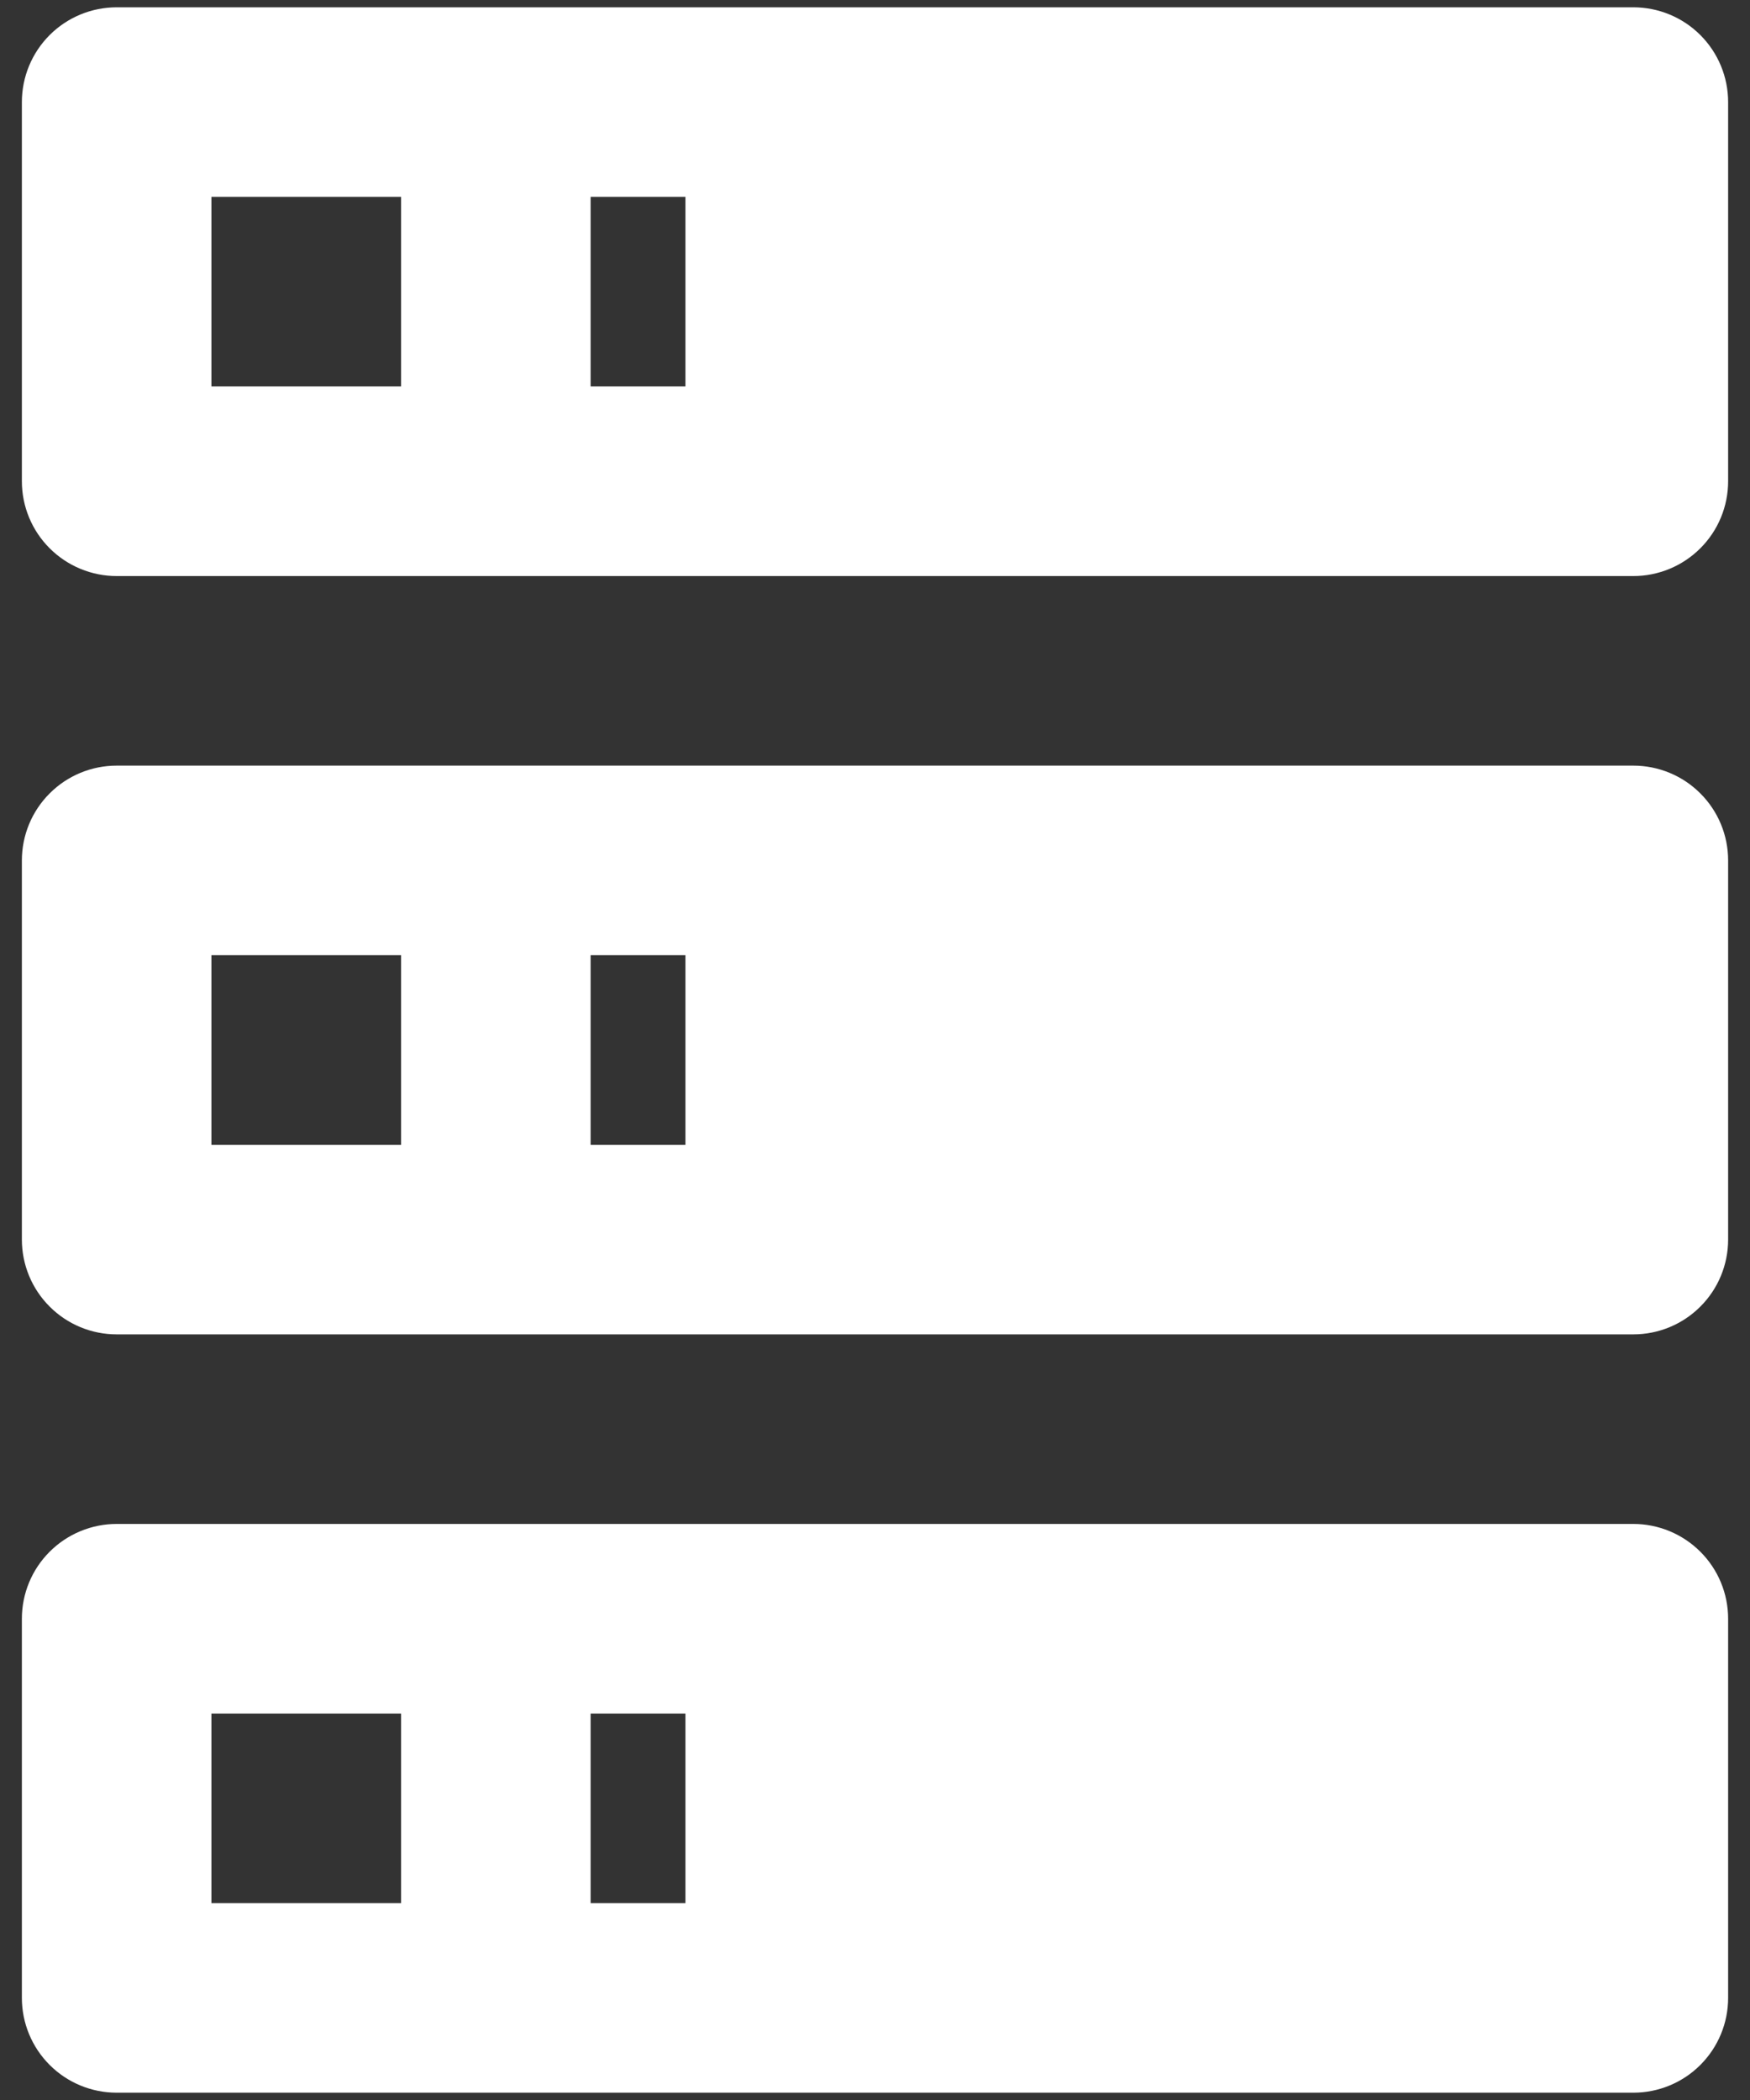 <svg width="40" height="48" viewBox="0 0 40 48" fill="none" xmlns="http://www.w3.org/2000/svg">
<rect x="0" y="0" width="40" height="48" fill="#333333" stroke="none"/>
<path d="M2.667 0.167H37.333C37.908 0.167 38.459 0.395 38.865 0.801C39.272 1.208 39.5 1.759 39.5 2.333V11C39.5 11.575 39.272 12.126 38.865 12.532C38.459 12.938 37.908 13.167 37.333 13.167H2.667C2.092 13.167 1.541 12.938 1.135 12.532C0.728 12.126 0.5 11.575 0.5 11V2.333C0.5 1.759 0.728 1.208 1.135 0.801C1.541 0.395 2.092 0.167 2.667 0.167ZM2.667 17.5H37.333C37.908 17.5 38.459 17.728 38.865 18.135C39.272 18.541 39.5 19.092 39.5 19.667V28.333C39.5 28.908 39.272 29.459 38.865 29.865C38.459 30.272 37.908 30.5 37.333 30.5H2.667C2.092 30.5 1.541 30.272 1.135 29.865C0.728 29.459 0.5 28.908 0.5 28.333V19.667C0.5 19.092 0.728 18.541 1.135 18.135C1.541 17.728 2.092 17.5 2.667 17.5ZM2.667 34.833H37.333C37.908 34.833 38.459 35.062 38.865 35.468C39.272 35.874 39.5 36.425 39.5 37V45.667C39.5 46.241 39.272 46.792 38.865 47.199C38.459 47.605 37.908 47.833 37.333 47.833H2.667C2.092 47.833 1.541 47.605 1.135 47.199C0.728 46.792 0.5 46.241 0.5 45.667V37C0.5 36.425 0.728 35.874 1.135 35.468C1.541 35.062 2.092 34.833 2.667 34.833ZM13.5 8.833H15.667V4.5H13.5V8.833ZM13.5 26.167H15.667V21.833H13.5V26.167ZM13.5 43.5H15.667V39.167H13.5V43.5ZM4.833 4.5V8.833H9.167V4.5H4.833ZM4.833 21.833V26.167H9.167V21.833H4.833ZM4.833 39.167V43.5H9.167V39.167H4.833Z" fill="white"/>
</svg>
